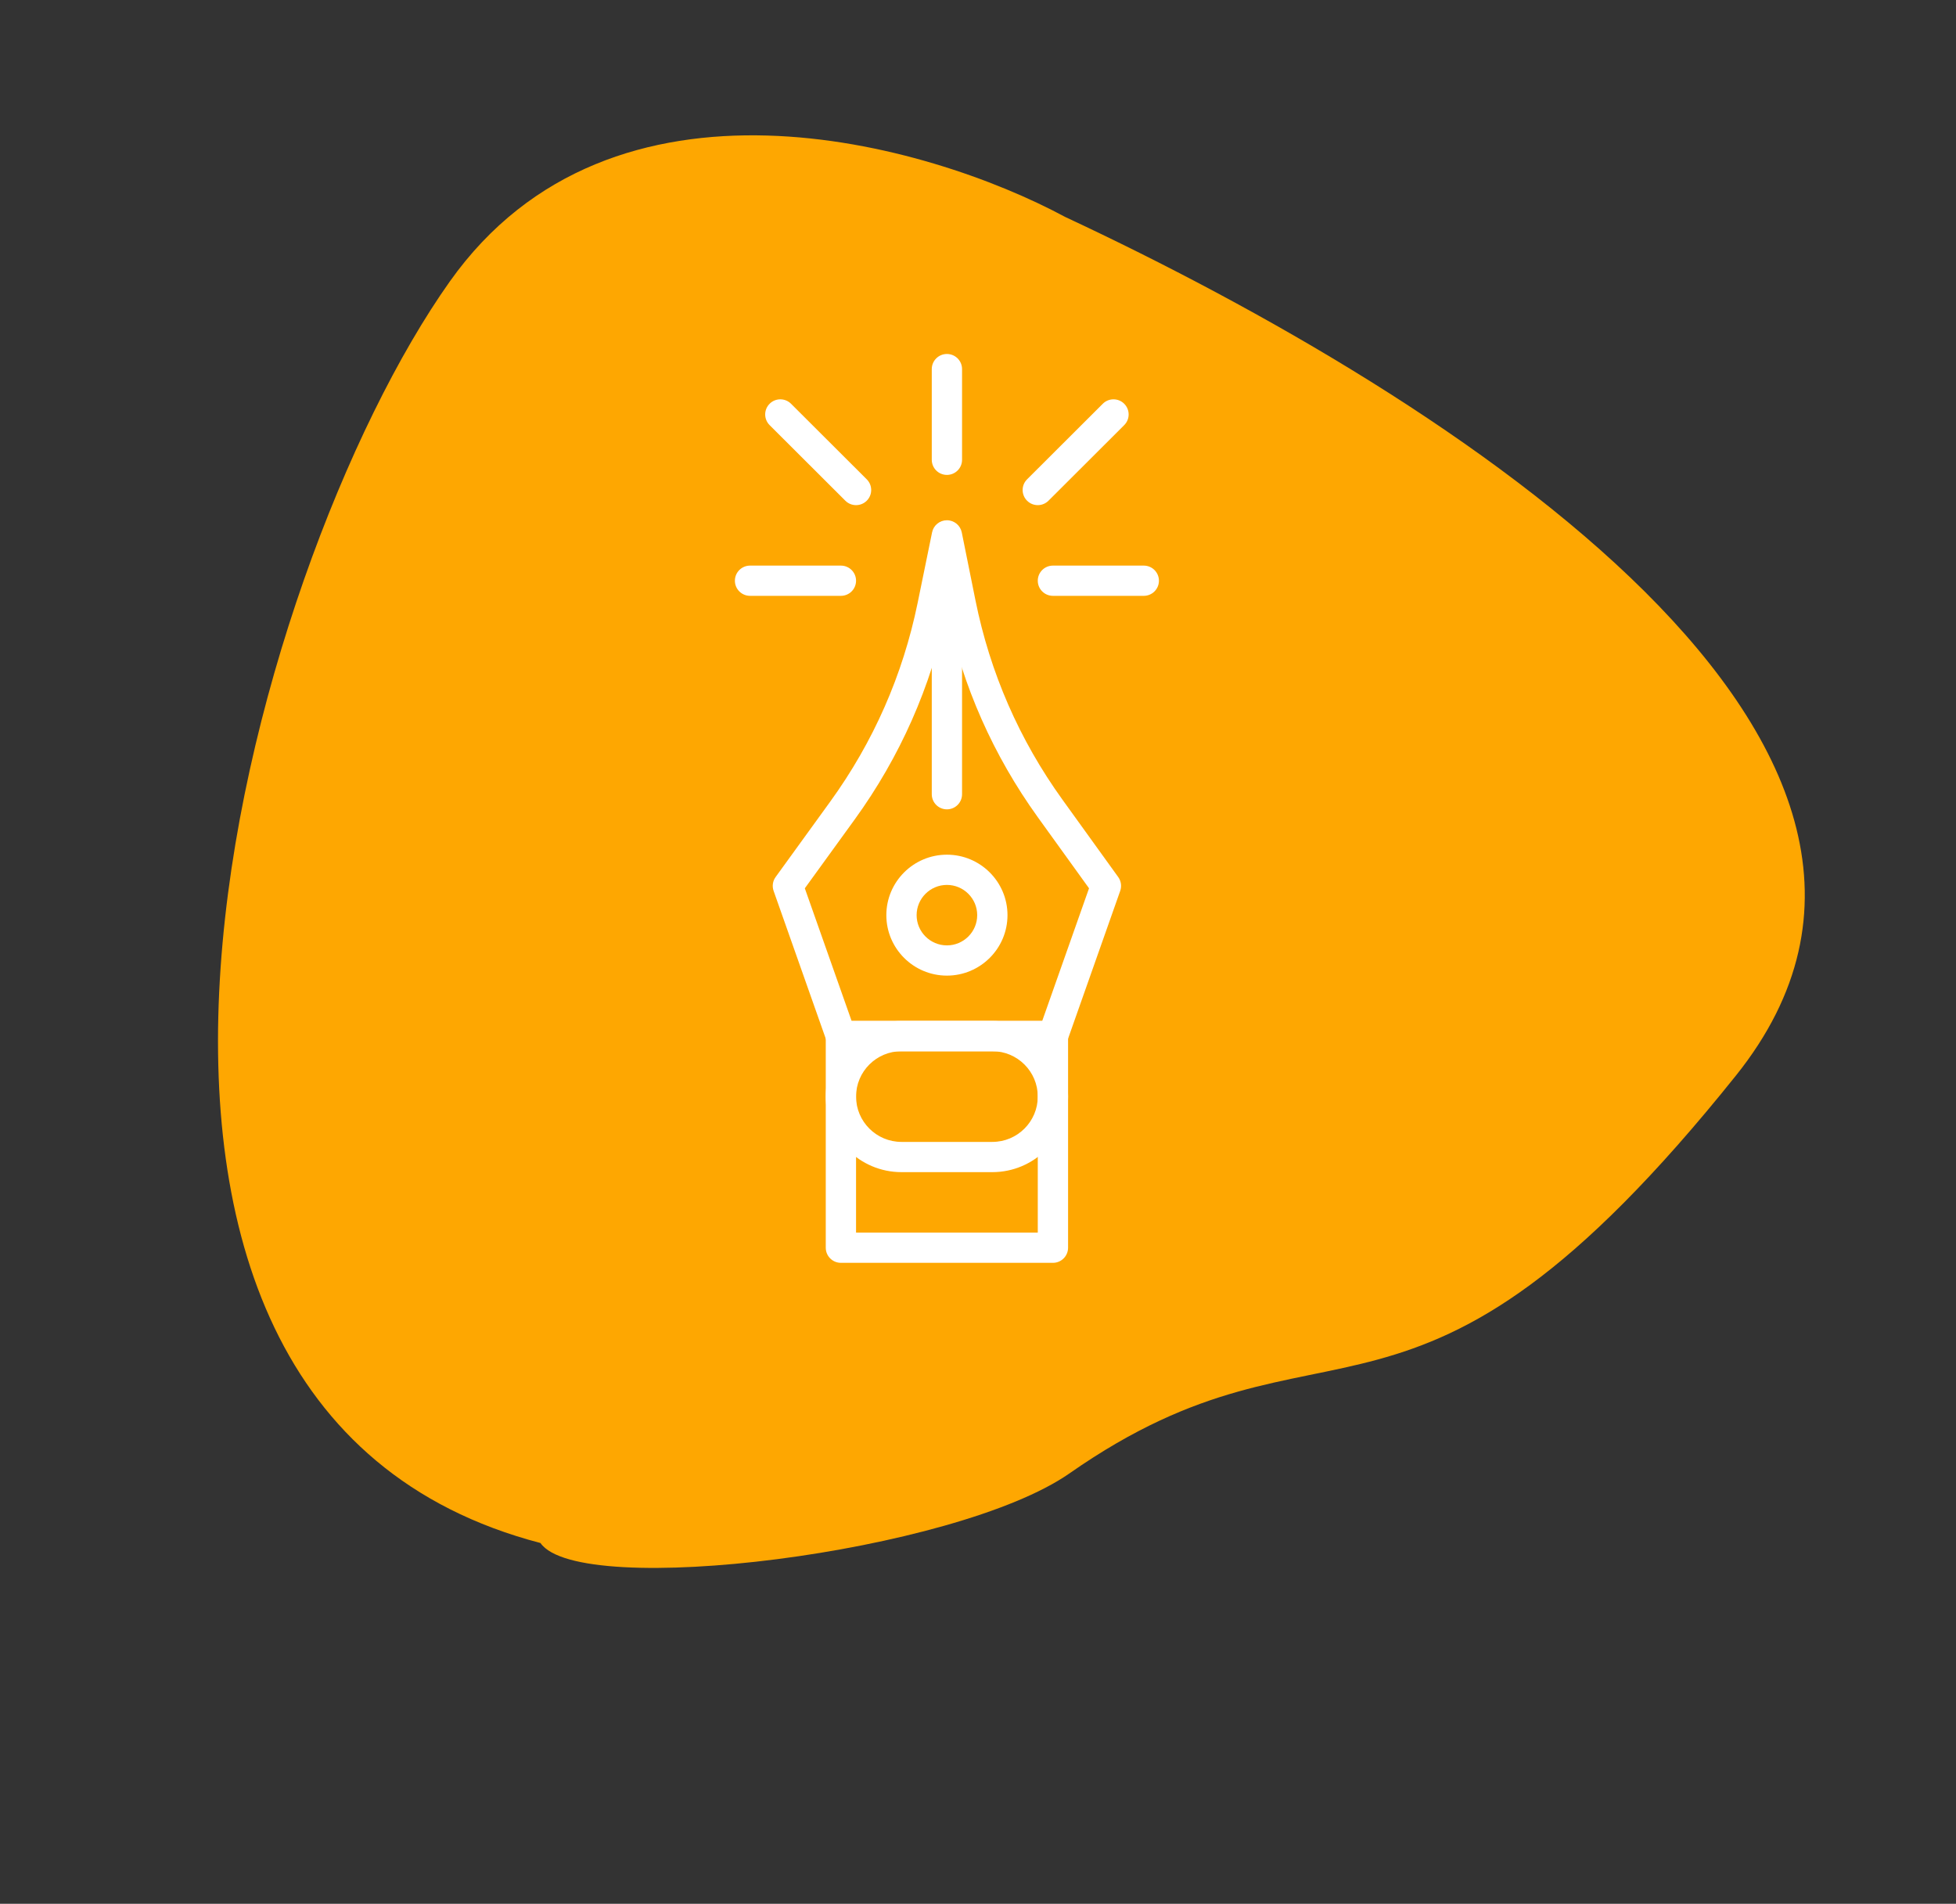 <svg width="409" height="398" viewBox="0 0 409 398" fill="none" xmlns="http://www.w3.org/2000/svg">
<rect x="0" y="0" width="409" height="398" fill="#333333" stroke="none"/>
<path d="M362.981 224.855C417.842 156.356 303.953 83.289 222.714 45.347C193.994 29.891 128.058 10.946 94.072 58.821C51.589 118.666 2.389 293.696 113.014 322.573C121.178 334.382 199.827 324.644 223.65 308.001C278.335 269.797 294.403 310.478 362.981 224.855Z" fill="#FEA701"/>
<path d="M233.818 183.348L222.169 167.187C213.146 154.663 207.023 140.648 203.974 125.522L201.105 111.299C200.807 109.823 199.512 108.765 198.004 108.762H198C196.497 108.762 195.197 109.817 194.899 111.289L191.877 126.044C188.781 141.138 182.627 155.119 173.588 167.599L162.183 183.344C161.573 184.183 161.419 185.266 161.762 186.245L172.845 217.649C173.292 218.914 174.49 219.759 175.833 219.759H220.166C221.509 219.759 222.707 218.914 223.153 217.647L234.236 186.243C234.578 185.267 234.425 184.187 233.818 183.348ZM217.925 213.438H178.075L168.288 185.704L178.723 171.302C188.194 158.225 194.67 143.595 197.98 127.803C201.276 143.418 207.681 157.903 217.032 170.878L227.716 185.701L217.925 213.438Z" fill="white"/>
<path d="M198 178.675C191.014 178.675 185.334 184.346 185.334 191.317C185.334 198.288 191.014 203.957 198 203.957C204.986 203.957 210.666 198.289 210.666 191.318C210.666 184.344 204.986 178.675 198 178.675ZM198 197.637C194.509 197.637 191.666 194.801 191.666 191.317C191.666 187.832 194.508 184.996 198 184.996C201.492 184.996 204.334 187.832 204.334 191.317C204.334 194.802 201.491 197.637 198 197.637Z" fill="white"/>
<path d="M220.166 213.438H175.834C174.084 213.438 172.667 214.851 172.667 216.597V260.839C172.667 262.586 174.084 264 175.834 264H220.167C221.917 264 223.334 262.586 223.334 260.839V216.597C223.334 214.851 221.916 213.438 220.166 213.438ZM217 257.679H179V219.757H217V257.679Z" fill="white"/>
<path d="M198 112.314C196.25 112.314 194.834 113.727 194.834 115.474V166.037C194.834 167.783 196.25 169.197 198 169.197C199.75 169.197 201.166 167.783 201.166 166.037V115.473C201.166 113.727 199.75 112.314 198 112.314Z" fill="white"/>
<path d="M207.5 213.439H188.5C179.769 213.439 172.666 220.528 172.666 229.24C172.666 237.951 179.769 245.04 188.5 245.04H207.5C216.231 245.04 223.334 237.951 223.334 229.24C223.334 220.528 216.231 213.439 207.5 213.439ZM207.5 238.72H188.5C183.261 238.72 179 234.467 179 229.24C179 224.012 183.261 219.758 188.5 219.758H207.5C212.739 219.758 217 224.011 217 229.24C217 234.467 212.739 238.72 207.5 238.72Z" fill="white"/>
<path d="M198 74C196.25 74 194.834 75.414 194.834 77.161V96.121C194.834 97.867 196.25 99.281 198 99.281C199.75 99.281 201.166 97.867 201.166 96.121V77.161C201.166 75.414 199.75 74 198 74Z" fill="white"/>
<path d="M235.072 84.407C233.836 83.172 231.831 83.172 230.595 84.407L214.761 100.208C213.525 101.441 213.525 103.441 214.761 104.676C215.38 105.293 216.189 105.601 217 105.601C217.811 105.601 218.62 105.292 219.239 104.676L235.072 88.875C236.309 87.642 236.309 85.642 235.072 84.407Z" fill="white"/>
<path d="M181.239 100.208L165.406 84.407C164.169 83.172 162.164 83.172 160.929 84.407C159.692 85.64 159.692 87.641 160.929 88.875L176.762 104.676C177.381 105.293 178.19 105.601 179.001 105.601C179.812 105.601 180.621 105.292 181.24 104.676C182.475 103.442 182.475 101.442 181.239 100.208Z" fill="white"/>
<path d="M175.834 118.242H156.834C155.084 118.242 153.667 119.656 153.667 121.403C153.667 123.149 155.084 124.562 156.834 124.562H175.834C177.583 124.562 179 123.149 179 121.403C179 119.656 177.583 118.242 175.834 118.242Z" fill="white"/>
<path d="M239.166 118.242H220.166C218.417 118.242 217 119.656 217 121.403C217 123.149 218.418 124.562 220.166 124.562H239.166C240.916 124.562 242.333 123.149 242.333 121.403C242.334 119.656 240.916 118.242 239.166 118.242Z" fill="white"/>
</svg>

